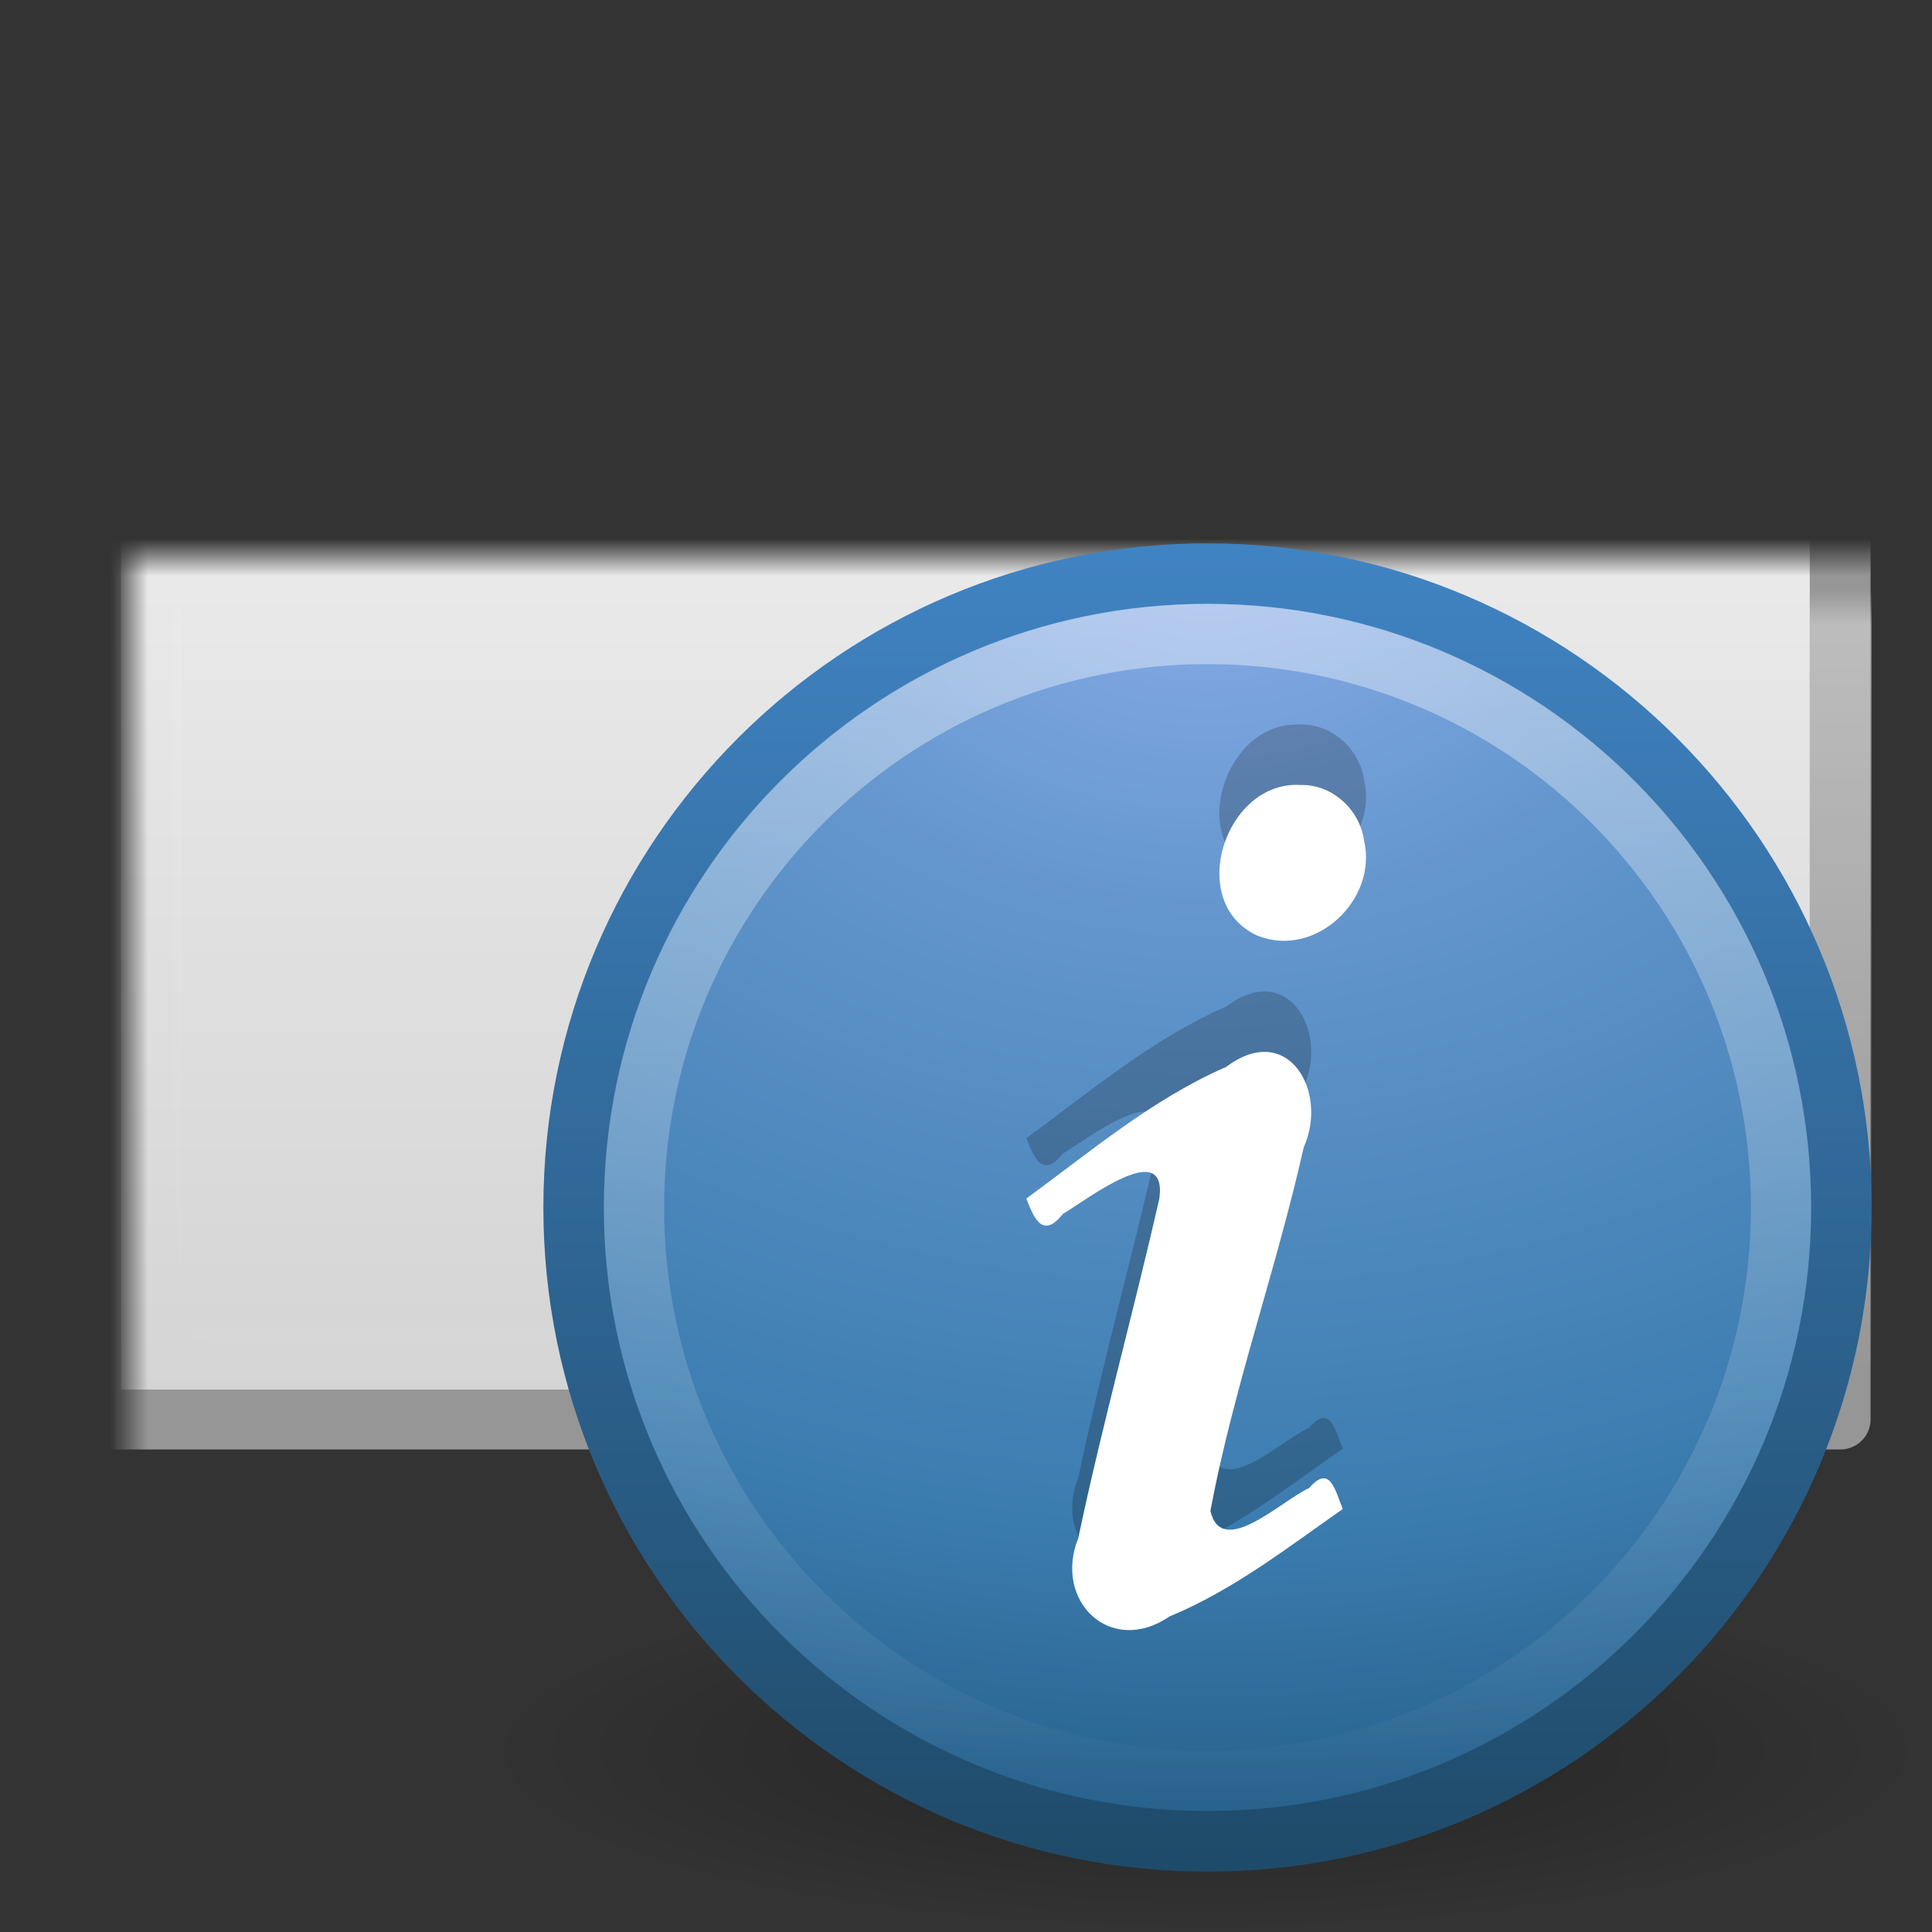 <?xml version="1.0" encoding="UTF-8" standalone="no"?>
<!-- Created with Inkscape (http://www.inkscape.org/) -->

<svg
   xmlns:svg="http://www.w3.org/2000/svg"
   xmlns="http://www.w3.org/2000/svg"
   xmlns:xlink="http://www.w3.org/1999/xlink"
   version="1.1"
   width="32"
   height="32"
   id="svg1325">
  <rect width="100%" height="100%" fill="#333333" stroke="none"/>
  <defs
     id="defs1327">
    <linearGradient
       id="linearGradient4708">
      <stop
         id="stop4710"
         style="stop-color:white;stop-opacity:1"
         offset="0" />
      <stop
         id="stop4712"
         style="stop-color:black;stop-opacity:1"
         offset="0.58" />
      <stop
         id="stop4714"
         style="stop-color:black;stop-opacity:1"
         offset="1" />
    </linearGradient>
    <linearGradient
       id="linearGradient2270">
      <stop
         id="stop2272"
         style="stop-color:white;stop-opacity:1"
         offset="0" />
      <stop
         id="stop2274"
         style="stop-color:white;stop-opacity:0"
         offset="1" />
    </linearGradient>
    <linearGradient
       x1="20"
       y1="18"
       x2="20"
       y2="46"
       id="linearGradient2851"
       xlink:href="#linearGradient2270"
       gradientUnits="userSpaceOnUse"
       gradientTransform="translate(0,-10)" />
    <linearGradient
       x1="30"
       y1="17"
       x2="30"
       y2="47"
       id="linearGradient2854"
       xlink:href="#linearGradient2181"
       gradientUnits="userSpaceOnUse"
       gradientTransform="translate(0,-10)" />
    <linearGradient
       id="linearGradient2181">
      <stop
         id="stop2183"
         style="stop-color:#f0f0f0;stop-opacity:1"
         offset="0" />
      <stop
         id="stop2185"
         style="stop-color:#d3d3d3;stop-opacity:1"
         offset="1" />
    </linearGradient>
    <linearGradient
       x1="50.231"
       y1="22"
       x2="53"
       y2="22"
       id="linearGradient4720"
       xlink:href="#linearGradient4708"
       gradientUnits="userSpaceOnUse"
       gradientTransform="matrix(4.333,0,0,1,-176.667,0)" />
    <mask
       id="mask4716">
      <rect
         width="52"
         height="32"
         x="1"
         y="6"
         id="rect4718"
         style="fill:url(#linearGradient4720);fill-opacity:1;stroke:none" />
    </mask>
    <linearGradient
       x1="50.231"
       y1="22"
       x2="53"
       y2="22"
       id="linearGradient4726"
       xlink:href="#linearGradient4708"
       gradientUnits="userSpaceOnUse"
       gradientTransform="matrix(4.333,0,0,1,-176.667,0)" />
    <mask
       id="mask4722">
      <rect
         width="52"
         height="32"
         x="1"
         y="6"
         id="rect4724"
         style="fill:url(#linearGradient4726);fill-opacity:1;stroke:none" />
    </mask>
    <linearGradient
       id="linearGradient4873-4">
      <stop
         id="stop4875-5"
         style="stop-color:white;stop-opacity:1"
         offset="0" />
      <stop
         id="stop4877-1"
         style="stop-color:white;stop-opacity:0"
         offset="1" />
    </linearGradient>
    <linearGradient
       id="linearGradient3242-187-536-2">
      <stop
         id="stop2778-9"
         style="stop-color:#8badea;stop-opacity:1"
         offset="0" />
      <stop
         id="stop2780-0"
         style="stop-color:#6396cd;stop-opacity:1"
         offset="0.262" />
      <stop
         id="stop2782-9"
         style="stop-color:#3b7caf;stop-opacity:1"
         offset="0.661" />
      <stop
         id="stop2784-9"
         style="stop-color:#194c70;stop-opacity:1"
         offset="1" />
    </linearGradient>
    <linearGradient
       id="linearGradient2490-182-124-5">
      <stop
         id="stop2788-2"
         style="stop-color:#1f4b6a;stop-opacity:1"
         offset="0" />
      <stop
         id="stop2790-0"
         style="stop-color:#4083c2;stop-opacity:1"
         offset="1" />
    </linearGradient>
    <linearGradient
       id="linearGradient8838-2">
      <stop
         id="stop8840-6"
         style="stop-color:black;stop-opacity:1"
         offset="0" />
      <stop
         id="stop8842-4"
         style="stop-color:black;stop-opacity:0"
         offset="1" />
    </linearGradient>
    <radialGradient
       cx="62.625"
       cy="4.625"
       r="10.625"
       fx="62.625"
       fy="4.625"
       id="radialGradient3000"
       xlink:href="#linearGradient8838-2"
       gradientUnits="userSpaceOnUse"
       gradientTransform="matrix(1.129,0,0,0.282,-58.729,19.694)" />
    <radialGradient
       cx="23.896"
       cy="3.99"
       r="20.397"
       fx="23.896"
       fy="3.99"
       id="radialGradient3002"
       xlink:href="#linearGradient3242-187-536-2"
       gradientUnits="userSpaceOnUse"
       gradientTransform="matrix(0,1.232,-1.626,0,18.487,-28.721)" />
    <linearGradient
       x1="18.379"
       y1="44.98"
       x2="18.379"
       y2="3.082"
       id="linearGradient3004"
       xlink:href="#linearGradient2490-182-124-5"
       gradientUnits="userSpaceOnUse"
       gradientTransform="matrix(0.516,0,0,0.516,-0.385,-0.385)" />
    <linearGradient
       x1="63.397"
       y1="-12.489"
       x2="63.397"
       y2="5.468"
       id="linearGradient3006"
       xlink:href="#linearGradient4873-4"
       gradientUnits="userSpaceOnUse"
       gradientTransform="matrix(1.086,0,0,1.086,-55.567,15.814)" />
  </defs>
  <rect
     width="46"
     height="29"
     x="2.5"
     y="7.5"
     transform="matrix(0.63,0,0,0.621,-0.076,0.845)"
     mask="url(#mask4722)"
     id="rect1333"
     style="fill:url(#linearGradient2854);fill-opacity:1;stroke:#969696;stroke-width:1.599;stroke-linecap:butt;stroke-linejoin:round;stroke-miterlimit:4;stroke-opacity:1;stroke-dasharray:none;stroke-dashoffset:0" />
  <rect
     width="45"
     height="27"
     x="3.5"
     y="8.5"
     transform="matrix(0.622,0,0,0.593,0.322,1.463)"
     mask="url(#mask4716)"
     id="rect2210"
     style="opacity:0.7;fill:none;stroke:url(#linearGradient2851);stroke-width:1.647;stroke-linecap:butt;stroke-linejoin:round;stroke-miterlimit:4;stroke-opacity:1;stroke-dasharray:none;stroke-dashoffset:0" />
  <g
     transform="translate(8,8)"
     id="layer1">
    <path
       d="m 24,21 c 0,1.657 -5.373,3 -12,3 C 5.373,24 -2.5e-7,22.657 -2.5e-7,21 -2.5e-7,19.343 5.373,18 12,18 c 6.627,0 12,1.343 12,3 l 0,0 z"
       id="path8836"
       style="opacity:0.3;fill:url(#radialGradient3000);fill-opacity:1;fill-rule:evenodd;stroke:none;stroke-width:1;marker:none;visibility:visible;display:inline;overflow:visible" />
    <path
       d="m 12,1.502 c -5.793,0 -10.498,4.706 -10.498,10.498 0,5.793 4.706,10.498 10.498,10.498 5.793,0 10.498,-4.706 10.498,-10.498 0,-5.793 -4.706,-10.498 -10.498,-10.498 z"
       id="path2555"
       style="fill:url(#radialGradient3002);fill-opacity:1;stroke:url(#linearGradient3004);stroke-width:1.004;stroke-linecap:round;stroke-linejoin:round;stroke-miterlimit:4;stroke-opacity:1;stroke-dasharray:none;stroke-dashoffset:0" />
    <path
       d="m 21.5,12 c 0,5.247 -4.254,9.5 -9.5,9.5 -5.247,0 -9.5,-4.254 -9.5,-9.5 0,-5.247 4.253,-9.5 9.5,-9.5 5.246,0 9.5,4.253 9.5,9.5 l 0,0 z"
       id="path2463"
       style="opacity:0.4;fill:none;stroke:url(#linearGradient3006);stroke-width:1;stroke-miterlimit:4;stroke-opacity:1;stroke-dasharray:none" />
    <path
       d="m 9,10.851 c 0.134,0.364 0.285,0.659 0.605,0.256 0.398,-0.237 1.731,-1.274 1.598,-0.258 -0.427,1.881 -0.946,3.742 -1.344,5.628 -0.415,1.033 0.528,1.967 1.513,1.296 1.047,-0.432 1.948,-1.135 2.868,-1.779 -0.126,-0.308 -0.209,-0.75 -0.556,-0.348 -0.456,0.207 -1.451,1.182 -1.636,0.378 0.383,-2.037 1.092,-3.998 1.545,-6.018 C 14.011,9.076 13.329,7.903 12.31,8.671 11.088,9.203 10.067,10.072 9,10.851 z M 13.534,4.002 C 12.287,3.935 11.636,5.945 12.82,6.494 13.781,6.889 14.827,5.903 14.593,4.918 14.52,4.405 14.059,3.984 13.534,4.002 l -10e-7,0 z"
       id="text3482"
       style="font-size:40px;font-style:normal;font-variant:normal;font-weight:bold;font-stretch:normal;text-align:start;line-height:100%;writing-mode:lr-tb;text-anchor:start;opacity:0.2;fill:black;fill-opacity:1;stroke:none;font-family:URW Palladio L;-inkscape-font-specification:URW Palladio L Bold" />
    <path
       d="m 9,11.851 c 0.134,0.364 0.285,0.659 0.605,0.256 0.398,-0.237 1.731,-1.274 1.598,-0.258 -0.427,1.881 -0.946,3.742 -1.344,5.628 -0.415,1.033 0.528,1.967 1.513,1.296 1.047,-0.432 1.948,-1.135 2.868,-1.779 -0.126,-0.308 -0.209,-0.75 -0.556,-0.348 -0.456,0.207 -1.451,1.182 -1.636,0.378 0.383,-2.037 1.092,-3.998 1.545,-6.018 C 14.011,10.076 13.329,8.903 12.31,9.671 11.088,10.203 10.067,11.072 9,11.851 z m 4.534,-6.85 c -1.246,-0.066 -1.898,1.943 -0.714,2.493 0.961,0.394 2.007,-0.591 1.772,-1.576 C 14.52,5.405 14.059,4.984 13.534,5.002 l -10e-7,0 z"
       id="path3536"
       style="font-size:40px;font-style:normal;font-variant:normal;font-weight:bold;font-stretch:normal;text-align:start;line-height:100%;writing-mode:lr-tb;text-anchor:start;fill:white;fill-opacity:1;stroke:none;font-family:URW Palladio L;-inkscape-font-specification:URW Palladio L Bold" />
  </g>
</svg>
